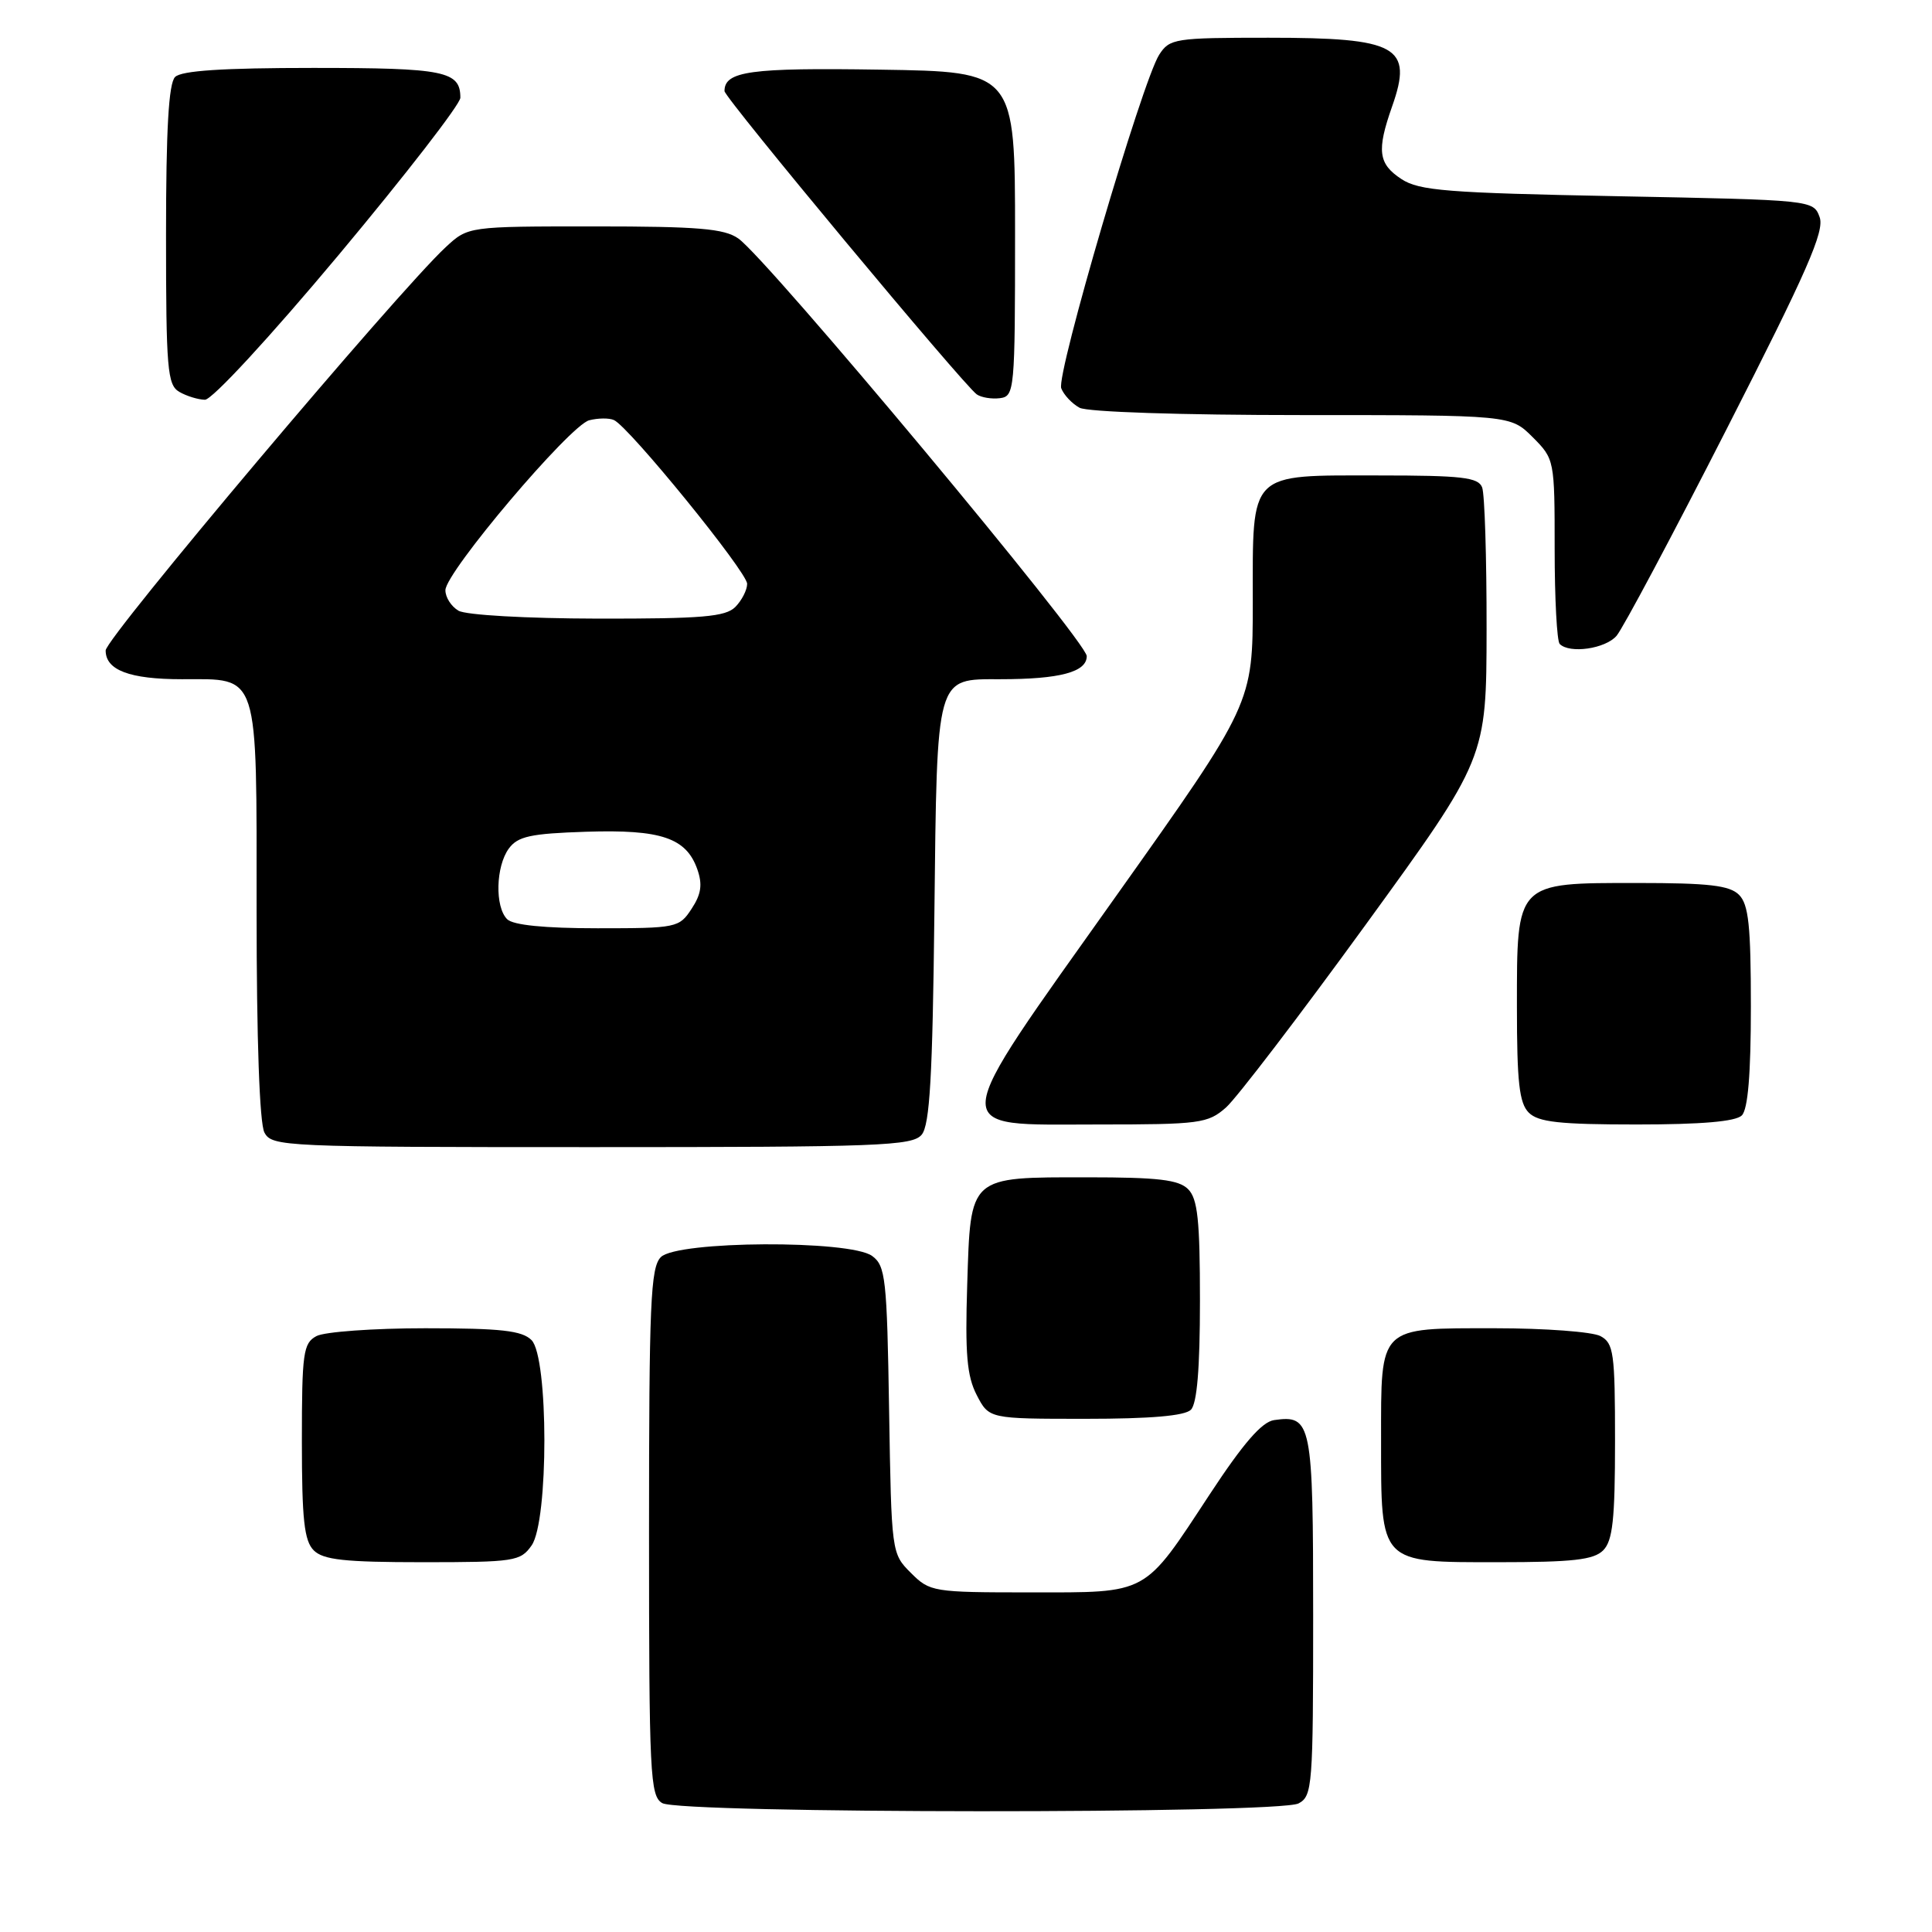 <?xml version="1.0" encoding="UTF-8" standalone="no"?>
<!DOCTYPE svg PUBLIC "-//W3C//DTD SVG 1.1//EN" "http://www.w3.org/Graphics/SVG/1.1/DTD/svg11.dtd" >
<svg xmlns="http://www.w3.org/2000/svg" xmlns:xlink="http://www.w3.org/1999/xlink" version="1.1" viewBox="0 0 256 256">
 <g >
 <path fill="currentColor"
d=" M 172.07 238.96 C 173.90 237.99 174.00 236.64 174.00 214.09 C 174.00 188.44 173.80 187.46 168.82 188.17 C 167.20 188.41 164.74 191.24 160.30 198.00 C 151.46 211.45 152.30 211.00 136.53 211.00 C 123.62 211.00 123.21 210.93 120.70 208.42 C 118.13 205.86 118.12 205.75 117.81 186.84 C 117.53 169.38 117.34 167.72 115.56 166.42 C 112.63 164.28 89.74 164.40 87.57 166.57 C 86.20 167.94 86.00 172.65 86.00 203.02 C 86.00 235.18 86.14 237.98 87.75 238.92 C 90.16 240.33 169.45 240.37 172.07 238.96 Z  M 70.44 204.78 C 72.71 201.55 72.69 179.84 70.43 177.57 C 69.17 176.31 66.39 176.00 56.36 176.00 C 49.49 176.00 43.00 176.47 41.93 177.04 C 40.18 177.98 40.00 179.24 40.00 190.96 C 40.00 201.35 40.31 204.16 41.57 205.43 C 42.84 206.69 45.65 207.00 56.01 207.00 C 68.18 207.00 68.97 206.88 70.44 204.78 Z  M 212.43 205.43 C 213.69 204.16 214.00 201.35 214.00 190.96 C 214.00 179.24 213.82 177.98 212.07 177.04 C 211.00 176.47 204.73 176.00 198.14 176.00 C 182.56 176.00 183.00 175.57 183.00 190.85 C 183.00 207.30 182.71 207.00 198.49 207.00 C 208.40 207.00 211.17 206.69 212.43 205.43 Z  M 157.80 186.80 C 158.61 185.99 159.00 181.33 159.00 172.37 C 159.00 161.68 158.70 158.84 157.43 157.57 C 156.18 156.32 153.46 156.00 144.12 156.00 C 128.29 156.00 128.62 155.71 128.16 170.26 C 127.87 179.40 128.12 182.33 129.42 184.85 C 131.05 188.00 131.05 188.00 143.83 188.00 C 152.43 188.00 156.99 187.61 157.80 186.80 Z  M 122.13 150.35 C 123.20 149.06 123.57 142.67 123.81 121.11 C 124.17 89.24 123.96 90.00 132.53 90.00 C 140.45 90.00 144.00 89.05 144.00 86.94 C 144.00 85.01 101.70 34.30 97.83 31.60 C 95.97 30.29 92.52 30.00 78.79 30.00 C 62.03 30.00 62.03 30.00 59.06 32.75 C 52.74 38.60 14.00 84.54 14.00 86.19 C 14.00 88.80 17.17 90.00 24.11 90.00 C 34.43 90.00 34.00 88.67 34.00 120.72 C 34.00 137.70 34.39 148.87 35.04 150.07 C 36.03 151.93 37.57 152.00 78.41 152.00 C 116.56 152.00 120.89 151.84 122.13 150.35 Z  M 162.45 146.75 C 163.85 145.51 172.19 134.60 180.98 122.50 C 196.96 100.50 196.96 100.50 196.98 83.33 C 196.99 73.89 196.73 65.45 196.39 64.58 C 195.88 63.25 193.71 63.00 182.72 63.00 C 165.31 63.00 166.00 62.30 166.00 79.77 C 166.00 93.23 166.00 93.23 147.91 118.70 C 125.18 150.72 125.32 149.00 145.46 149.00 C 159.00 149.00 160.05 148.86 162.45 146.75 Z  M 230.80 147.80 C 231.61 146.99 232.00 142.33 232.00 133.37 C 232.00 122.68 231.70 119.84 230.43 118.57 C 229.18 117.32 226.44 117.00 216.93 117.00 C 200.80 117.00 201.00 116.80 201.00 133.43 C 201.00 143.39 201.31 146.17 202.57 147.43 C 203.84 148.69 206.63 149.00 216.87 149.00 C 225.44 149.00 229.99 148.61 230.80 147.80 Z  M 214.20 84.25 C 215.03 83.29 221.62 70.92 228.83 56.77 C 239.47 35.91 241.79 30.62 241.11 28.77 C 240.28 26.51 240.19 26.50 214.34 26.00 C 191.74 25.56 188.06 25.27 185.70 23.73 C 182.62 21.71 182.40 19.96 184.46 14.11 C 187.27 6.15 185.21 5.00 168.09 5.00 C 155.66 5.00 154.98 5.11 153.60 7.25 C 151.35 10.75 139.93 49.65 140.62 51.45 C 140.96 52.33 142.05 53.49 143.05 54.03 C 144.10 54.59 156.52 55.00 172.51 55.00 C 200.15 55.00 200.15 55.00 203.08 57.92 C 205.98 60.83 206.00 60.93 206.00 72.76 C 206.00 79.31 206.30 84.97 206.67 85.33 C 207.98 86.65 212.72 85.97 214.20 84.25 Z  M 44.90 33.75 C 53.75 23.16 61.00 13.80 61.00 12.95 C 61.00 9.42 58.93 9.00 41.50 9.00 C 29.53 9.00 24.04 9.36 23.20 10.20 C 22.35 11.05 22.00 17.12 22.00 31.15 C 22.00 48.91 22.18 51.00 23.75 51.92 C 24.71 52.48 26.24 52.95 27.15 52.97 C 28.09 52.99 35.74 44.70 44.90 33.75 Z  M 134.50 31.00 C 134.50 9.50 134.50 9.50 116.63 9.23 C 99.40 8.96 96.00 9.43 96.00 12.07 C 96.00 12.96 127.64 50.99 129.43 52.26 C 130.02 52.67 131.40 52.90 132.50 52.76 C 134.43 52.51 134.50 51.75 134.50 31.00 Z  M 67.20 121.80 C 65.56 120.16 65.69 114.81 67.42 112.44 C 68.61 110.82 70.28 110.45 77.67 110.21 C 87.61 109.89 90.93 111.02 92.40 115.19 C 93.10 117.19 92.92 118.48 91.64 120.42 C 90.00 122.93 89.66 123.00 79.18 123.00 C 72.13 123.00 67.98 122.58 67.20 121.80 Z  M 60.75 80.92 C 59.79 80.36 59.01 79.14 59.02 78.20 C 59.04 75.81 75.51 56.36 78.07 55.69 C 79.24 55.39 80.71 55.37 81.35 55.66 C 83.36 56.56 99.00 75.79 99.00 77.36 C 99.00 78.18 98.29 79.56 97.43 80.43 C 96.12 81.73 93.04 81.99 79.18 81.97 C 69.72 81.95 61.74 81.50 60.75 80.92 Z "/>
</g>
</svg>